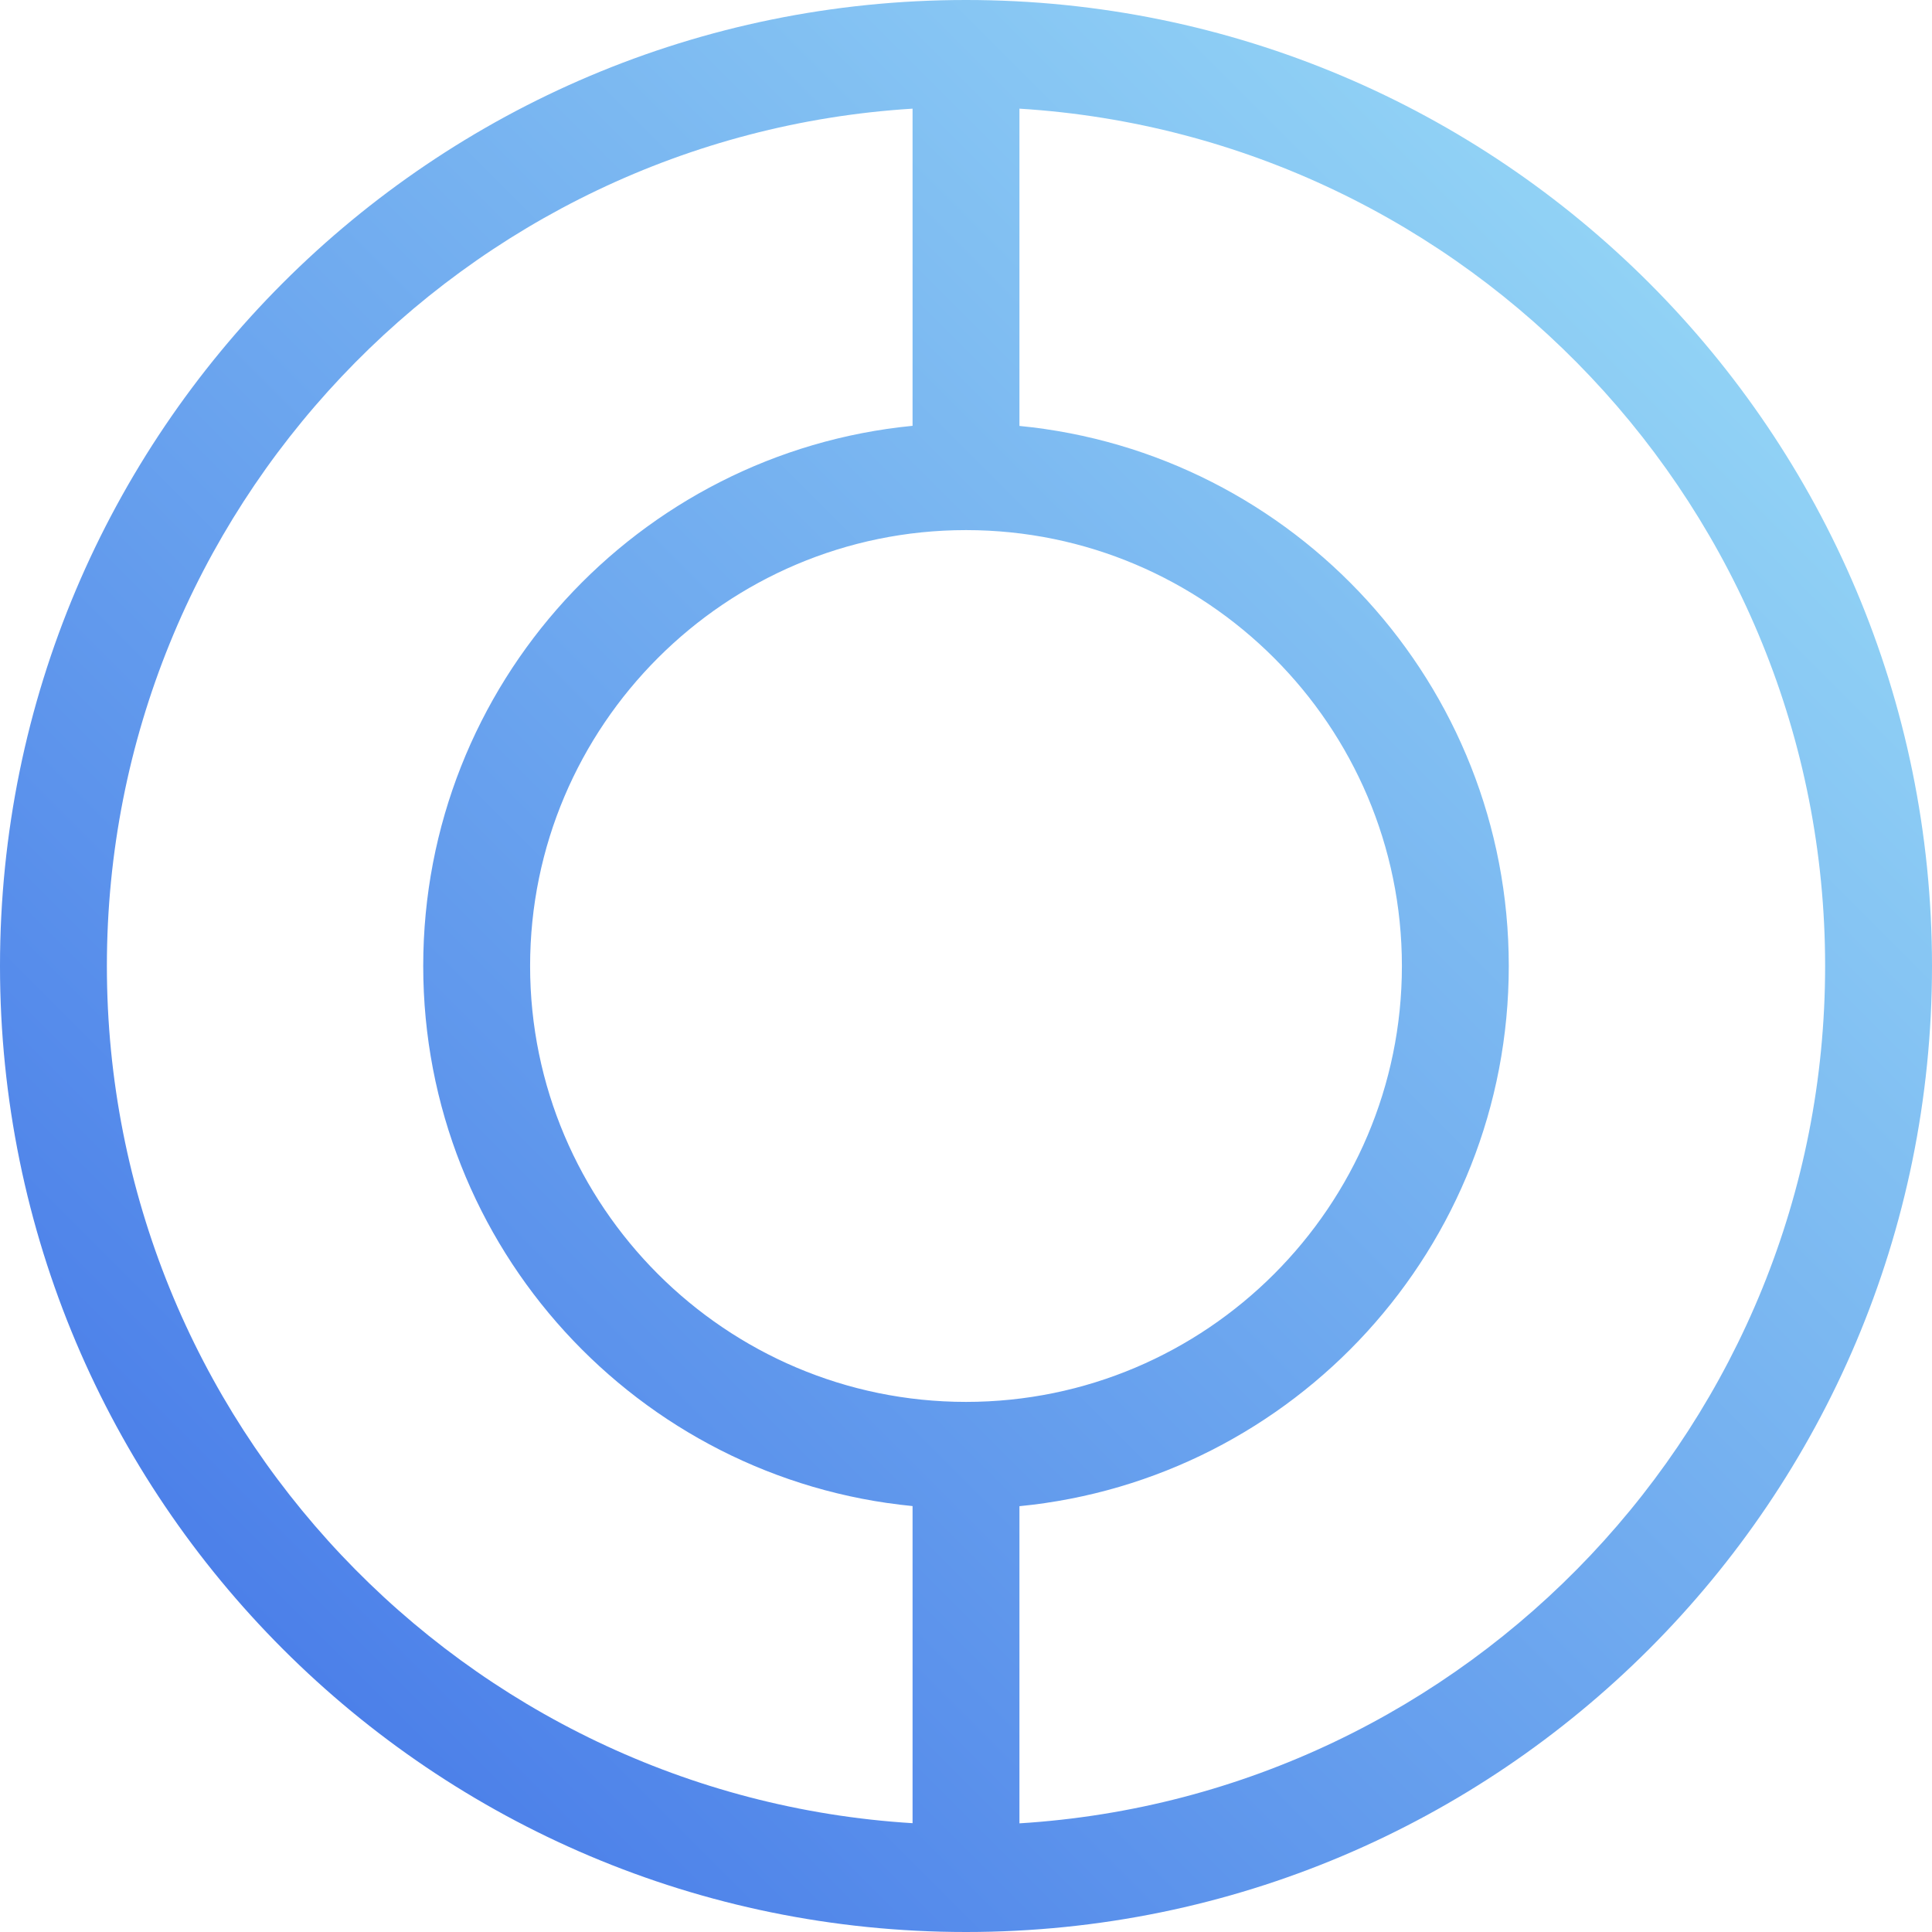 <?xml version="1.0" encoding="UTF-8"?>
<svg xmlns="http://www.w3.org/2000/svg" xmlns:xlink="http://www.w3.org/1999/xlink" width="50px" height="50px" viewBox="0 0 50 50" version="1.1">
<defs>
<linearGradient id="linear0" gradientUnits="userSpaceOnUse" x1="7.322" y1="42.678" x2="42.678" y2="7.322" >
<stop offset="0" style="stop-color:rgb(29.804%,50.196%,91.373%);stop-opacity:1;"/>
<stop offset="1" style="stop-color:rgb(56.863%,82.353%,96.078%);stop-opacity:1;"/>
</linearGradient>
</defs>
<g id="surface1">
<path style=" stroke:none;fill-rule:nonzero;fill:url(#linear0);" d="M 25 0 C 11.191 0 0 11.191 0 25 C 0 38.809 11.191 50 25 50 C 38.809 50 50 38.809 50 25 C 50 11.191 38.809 0 25 0 Z M 25 36.281 C 18.781 36.281 13.719 31.219 13.719 25 C 13.719 18.781 18.781 13.719 25 13.719 C 31.219 13.719 36.281 18.781 36.281 25 C 36.281 31.219 31.219 36.281 25 36.281 Z M 2.766 25 C 2.766 13.203 12 3.531 23.617 2.812 L 23.617 11.02 C 16.508 11.715 10.953 17.707 10.953 25 C 10.953 32.289 16.508 38.285 23.617 38.977 L 23.617 47.184 C 12 46.469 2.766 36.793 2.766 25 Z M 26.383 47.188 L 26.383 38.98 C 33.492 38.285 39.047 32.293 39.047 25 C 39.047 17.711 33.492 11.715 26.383 11.023 L 26.383 2.812 C 38 3.531 47.234 13.203 47.234 25 C 47.234 36.797 38 46.469 26.383 47.188 Z M 26.383 47.188 "/>
</g>
</svg>
